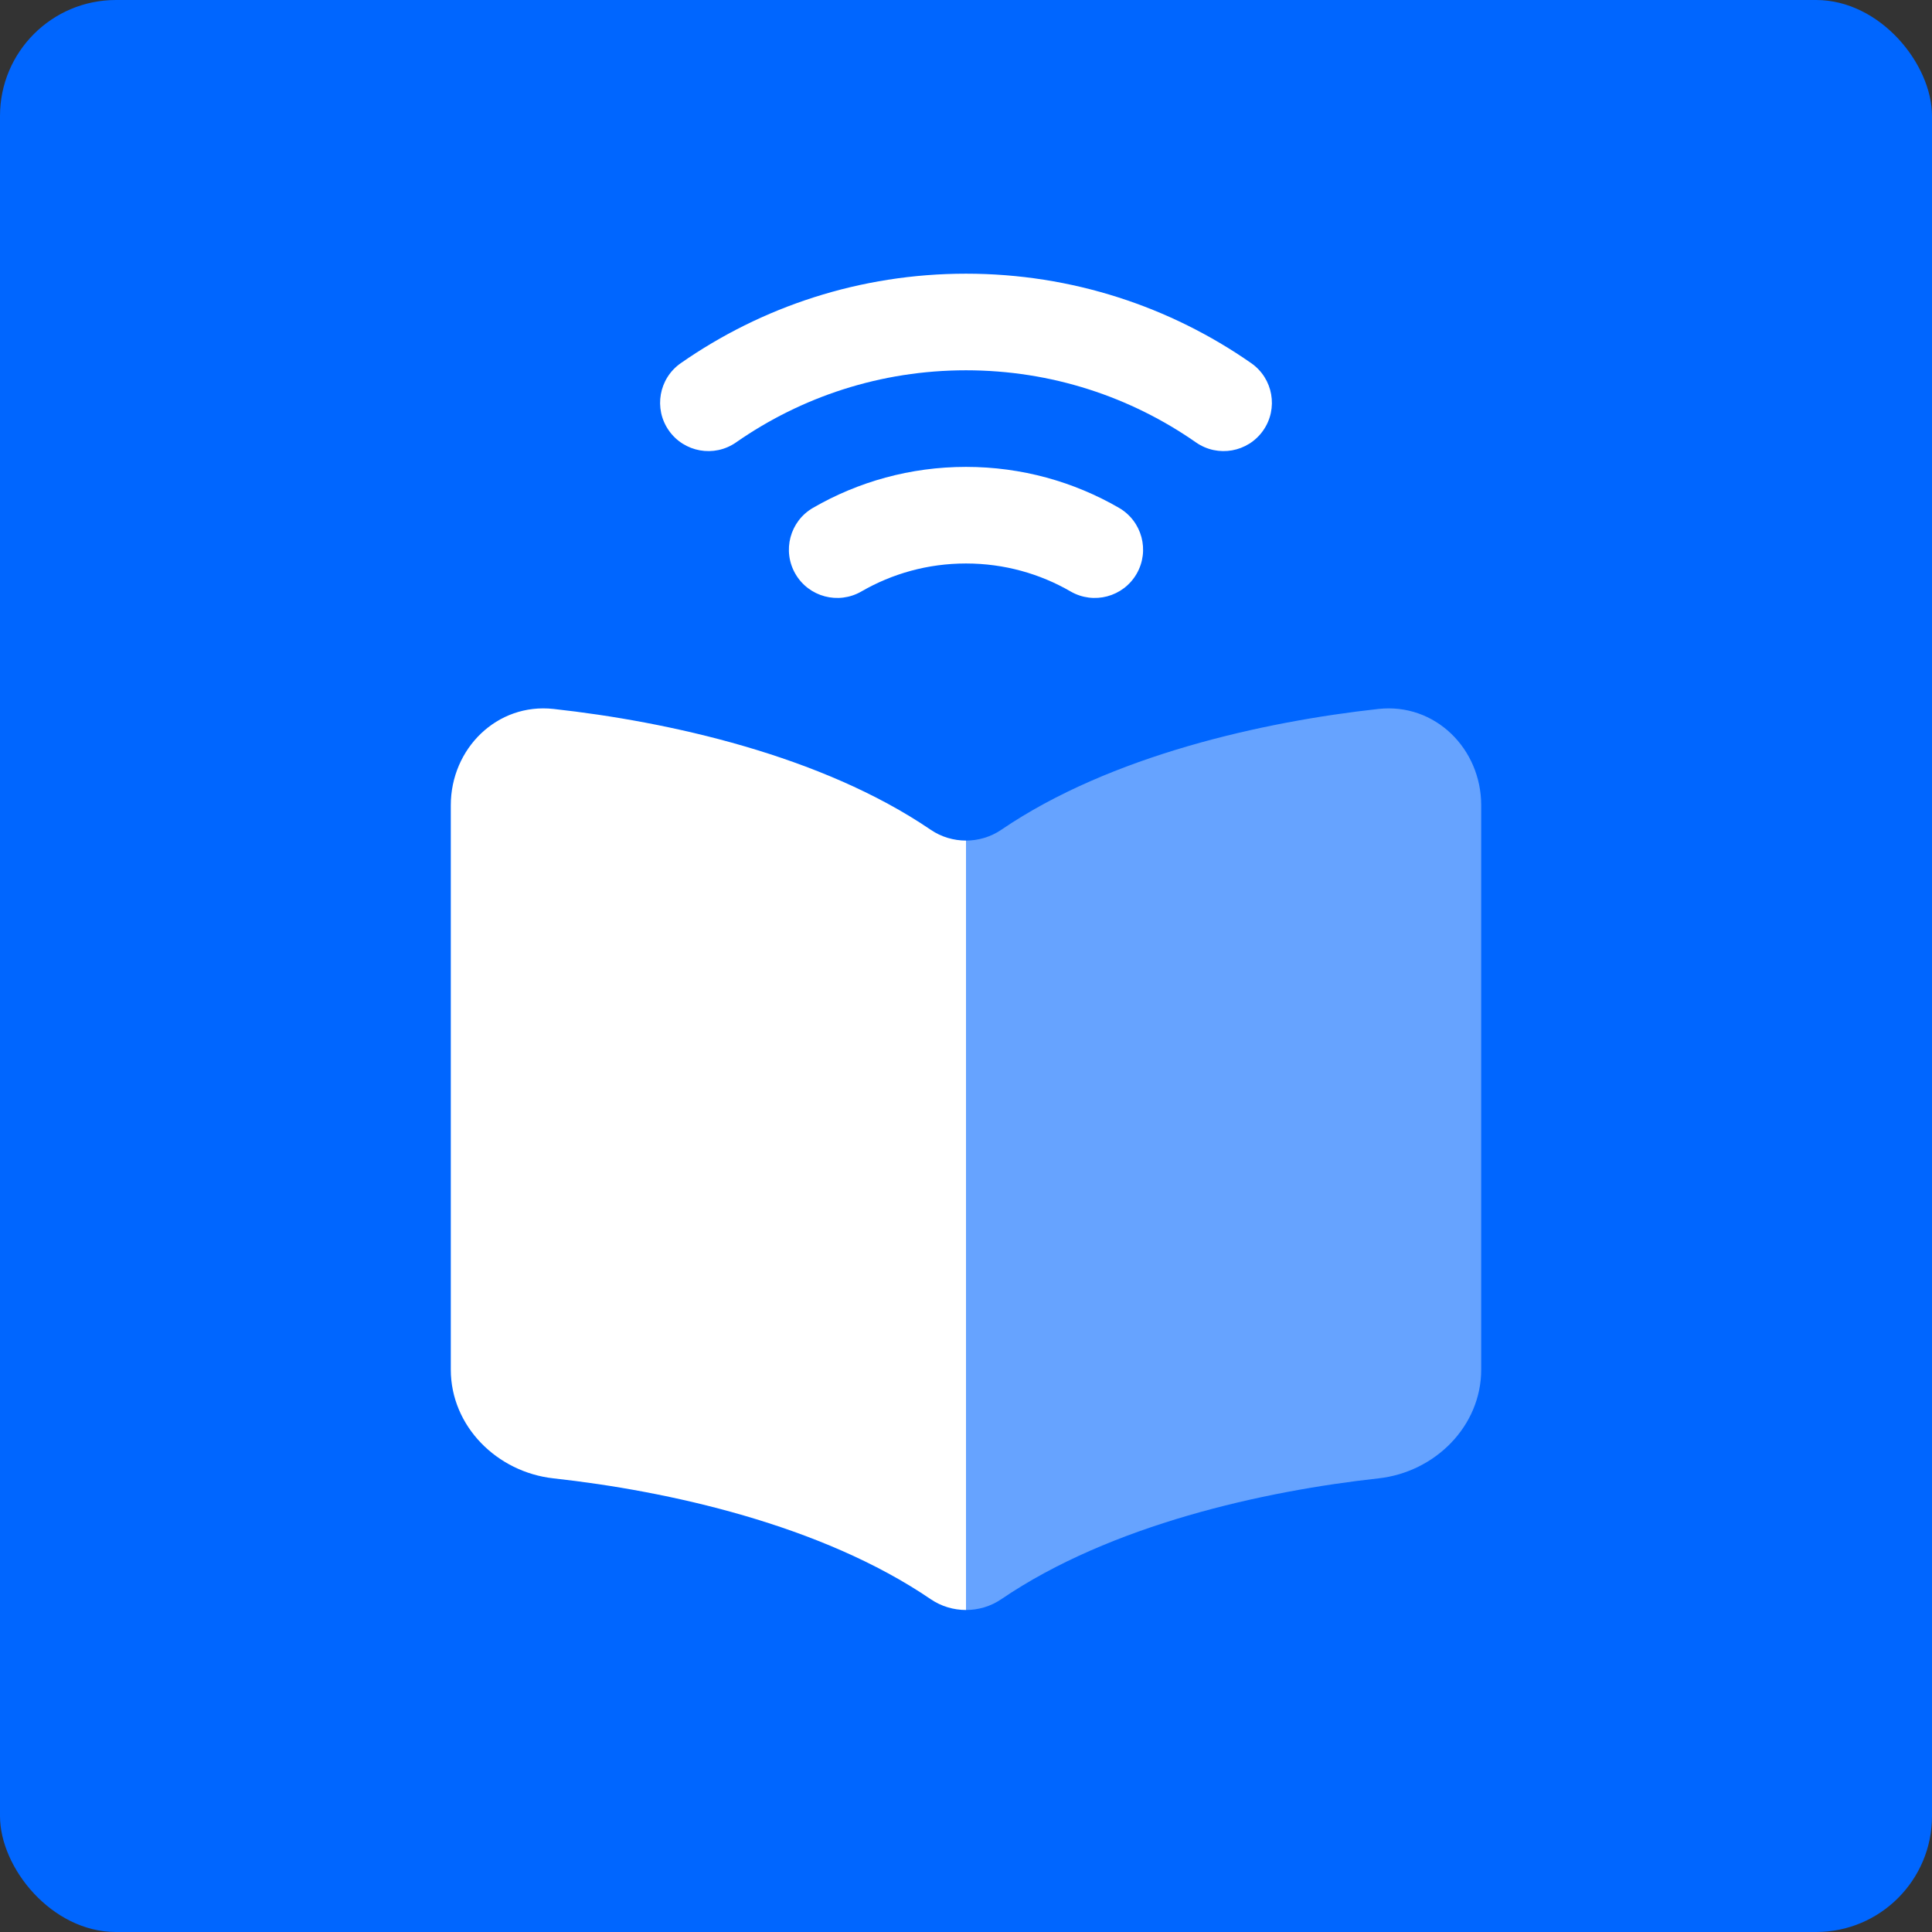 <svg width="100" height="100" viewBox="0 0 100 100" fill="none" xmlns="http://www.w3.org/2000/svg">
<rect x="0" y="0" width="100" height="100" fill="#333333" stroke="none"/>
<rect width="100" height="100" rx="6" fill="#0066FF"/>
<path d="M48.178 42.952C42.515 39.093 34.567 37.345 28.651 36.695C25.724 36.374 23.333 38.751 23.333 41.683V70.888C23.333 73.821 25.724 76.198 28.651 76.52C34.567 77.17 42.515 78.918 48.178 82.777C48.722 83.147 49.361 83.333 50 83.333L50 43.508C49.361 43.508 48.722 43.322 48.178 42.952Z" fill="white"/>
<path opacity="0.4" d="M51.822 42.952C57.485 39.093 65.433 37.345 71.349 36.695C74.276 36.374 76.667 38.751 76.667 41.683V70.888C76.667 73.821 74.276 76.198 71.349 76.52C65.433 77.17 57.485 78.918 51.822 82.777C51.278 83.147 50.639 83.333 50 83.333L50 43.508C50.639 43.508 51.278 43.322 51.822 42.952Z" fill="white"/>
<path fill-rule="evenodd" clip-rule="evenodd" d="M50 29.166C48.022 29.166 46.176 29.694 44.585 30.614C43.39 31.305 41.86 30.897 41.169 29.702C40.478 28.506 40.886 26.977 42.081 26.286C44.413 24.937 47.12 24.166 50 24.166C52.879 24.166 55.587 24.937 57.918 26.286C59.113 26.977 59.522 28.506 58.83 29.702C58.139 30.897 56.61 31.305 55.414 30.614C53.824 29.694 51.977 29.166 50 29.166Z" fill="white"/>
<path fill-rule="evenodd" clip-rule="evenodd" d="M50 19.166C45.57 19.166 41.471 20.546 38.097 22.899C36.965 23.689 35.406 23.411 34.616 22.279C33.826 21.146 34.104 19.588 35.236 18.798C39.422 15.879 44.515 14.166 50 14.166C55.485 14.166 60.578 15.879 64.764 18.798C65.896 19.588 66.174 21.146 65.384 22.279C64.594 23.411 63.036 23.689 61.903 22.899C58.53 20.546 54.43 19.166 50 19.166Z" fill="white"/>
</svg>
